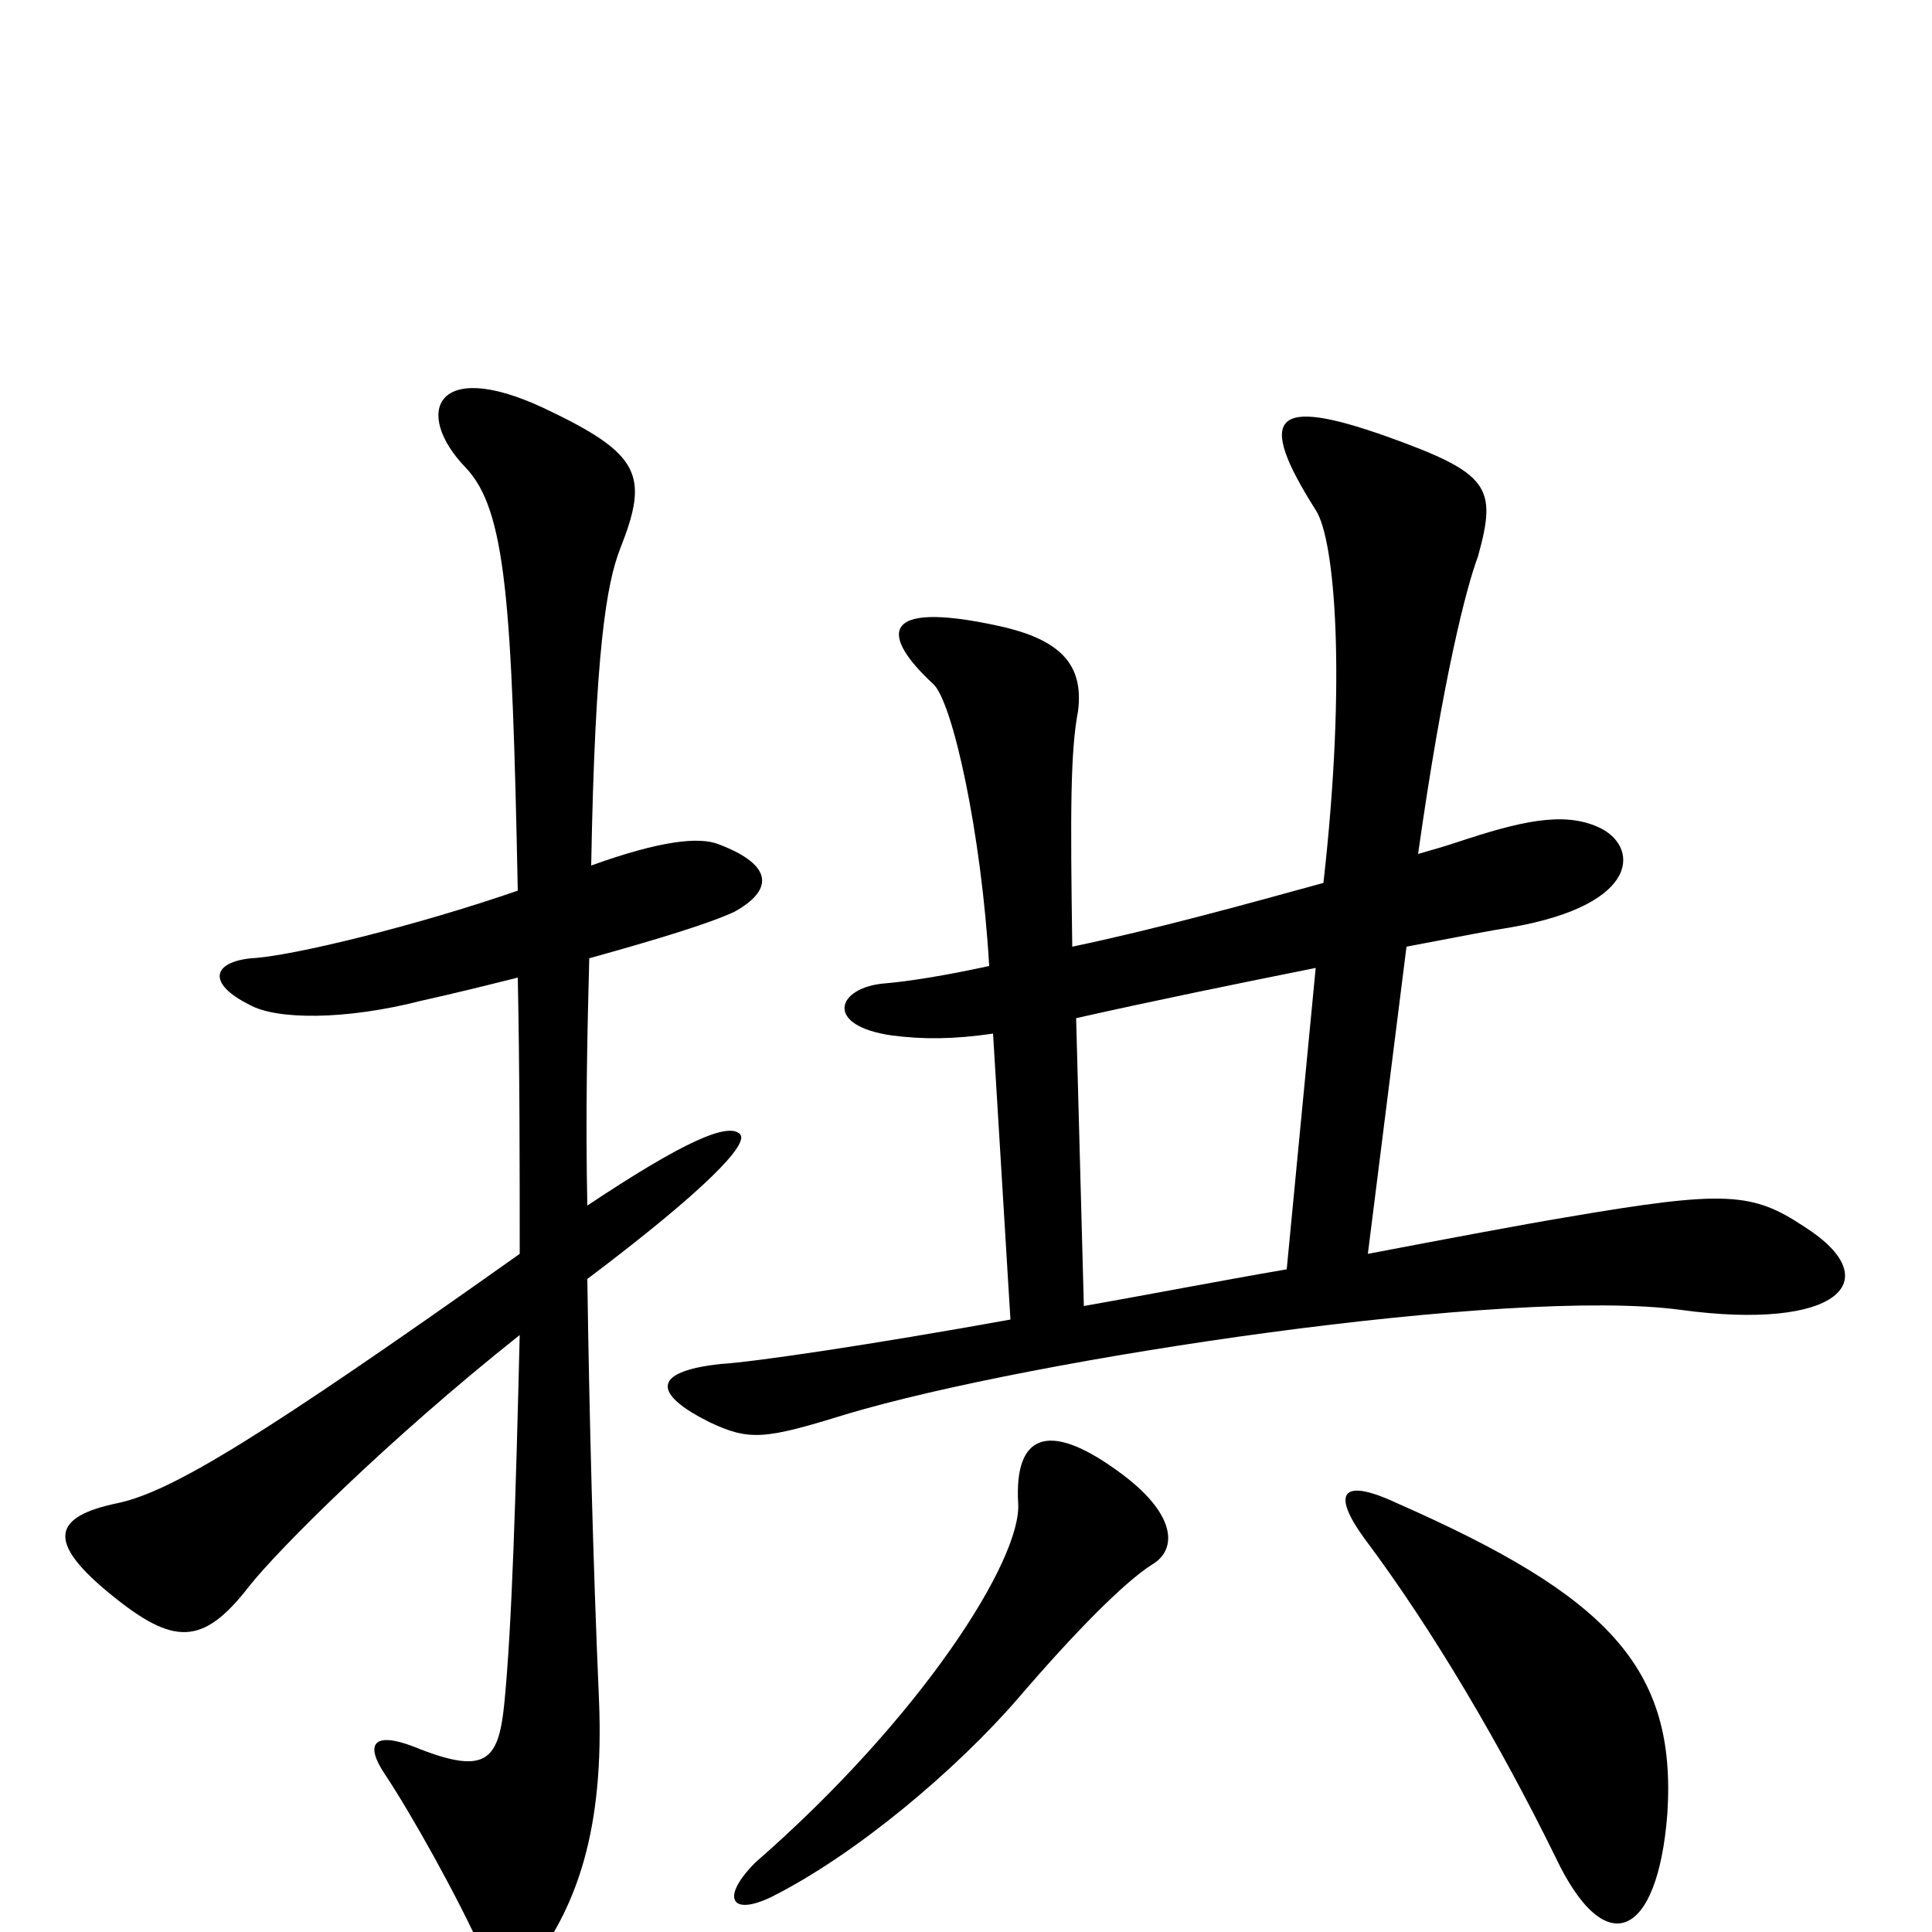 <svg xmlns="http://www.w3.org/2000/svg" viewBox="0 -1000 1000 1000">
	<path fill="#000000" d="M934 -365C907 -383 893 -384 811 -370C787 -366 750 -359 708 -351L728 -510C754 -515 775 -519 782 -520C851 -532 848 -563 827 -572C809 -580 787 -575 754 -564C748 -562 741 -560 734 -558C747 -650 759 -696 765 -712C775 -748 771 -755 718 -774C659 -795 650 -785 681 -736C691 -721 697 -649 685 -543C645 -532 598 -519 555 -510C554 -580 554 -611 558 -632C561 -656 549 -669 517 -676C453 -690 457 -670 483 -646C493 -637 508 -569 512 -500C489 -495 470 -492 458 -491C433 -489 426 -469 462 -464C478 -462 493 -462 514 -465L523 -317C451 -304 390 -295 373 -294C336 -290 339 -278 367 -264C388 -254 396 -255 438 -268C535 -297 782 -334 870 -322C951 -311 978 -337 934 -365ZM383 -413C377 -419 355 -410 304 -376C303 -422 304 -467 305 -504C341 -514 367 -522 380 -528C400 -539 401 -552 372 -563C362 -567 342 -565 306 -552C308 -664 314 -698 321 -716C336 -754 332 -765 281 -789C225 -815 214 -786 241 -758C262 -736 265 -688 268 -539C216 -521 151 -505 130 -504C110 -502 107 -491 129 -480C143 -472 179 -472 218 -482C236 -486 252 -490 268 -494C269 -446 269 -396 269 -351C135 -256 89 -228 61 -222C27 -215 24 -202 57 -175C90 -148 105 -148 129 -179C144 -198 201 -255 269 -309C267 -227 265 -158 261 -118C258 -88 251 -81 214 -96C193 -104 189 -97 199 -82C213 -61 237 -18 250 11C258 28 267 29 277 15C298 -14 313 -52 310 -121C307 -190 305 -268 304 -338C365 -384 388 -408 383 -413ZM596 -190C610 -198 609 -217 578 -239C542 -265 525 -257 527 -222C529 -193 477 -111 391 -36C373 -18 378 -8 399 -18C443 -40 495 -84 527 -121C557 -156 582 -181 596 -190ZM863 -61C868 -137 832 -174 723 -222C693 -236 690 -226 706 -204C742 -156 777 -96 805 -39C831 16 858 3 863 -61ZM681 -499L666 -343C631 -337 595 -330 561 -324L557 -473C597 -482 641 -491 681 -499Z"/>
</svg>